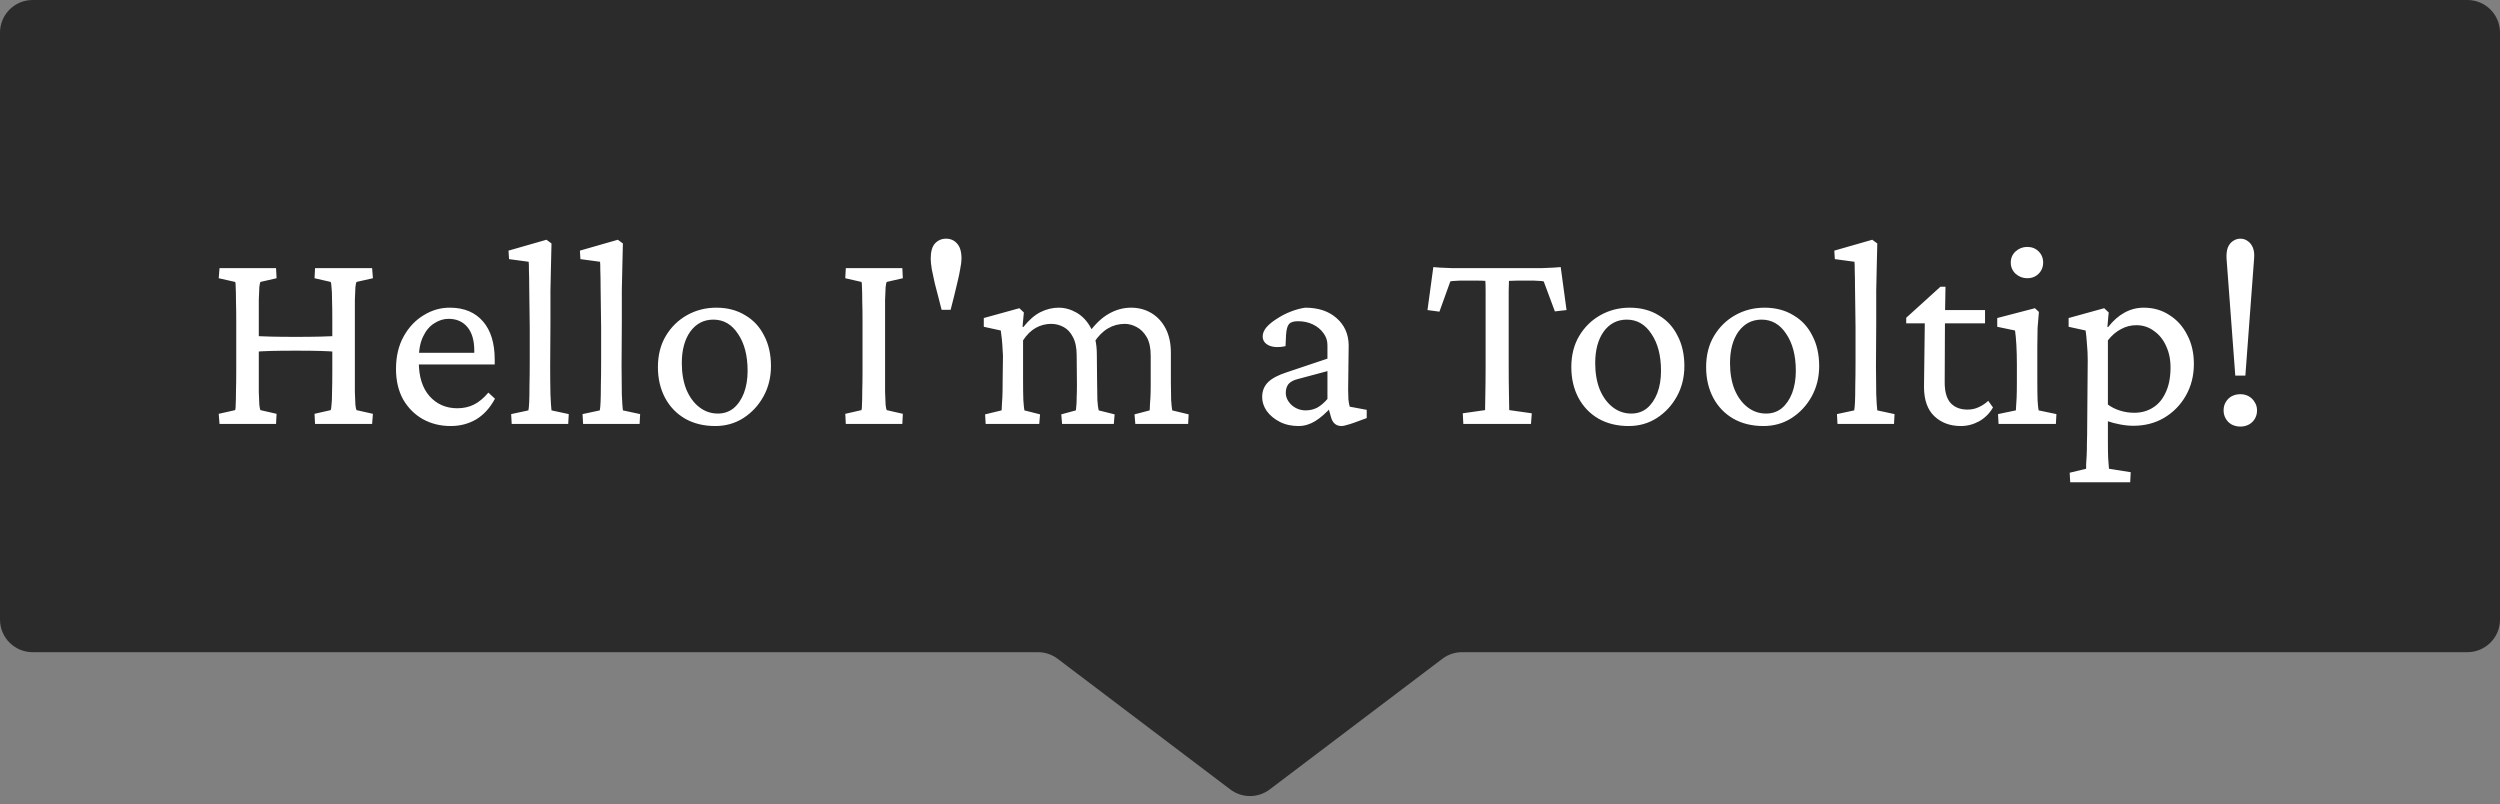 <svg width="230" height="74" viewBox="0 0 230 74" fill="none" xmlns="http://www.w3.org/2000/svg">
<rect x="0" y="0" width="230" height="74" fill="#808080" stroke="none"/>
<path d="M0 3C0 1.343 1.343 0 3 0H227C228.657 0 230 1.343 230 3V57C230 58.657 228.657 60 227 60H134.507C133.854 60 133.218 60.213 132.697 60.608L116.81 72.63C115.739 73.44 114.261 73.44 113.19 72.63L97.303 60.608C96.782 60.213 96.146 60 95.493 60H3C1.343 60 0 58.657 0 57V3Z" fill="#222222" fill-opacity="0.9"/>
<path d="M28.985 39L28.936 38.072L30.426 37.73C30.458 37.665 30.483 37.503 30.499 37.242C30.532 36.965 30.548 36.575 30.548 36.07C30.564 35.566 30.572 34.923 30.572 34.142V29.552C30.572 28.754 30.564 28.103 30.548 27.599C30.548 27.078 30.532 26.687 30.499 26.427C30.483 26.15 30.458 25.987 30.426 25.939L28.936 25.597L28.985 24.669H34.234L34.308 25.597L32.794 25.939C32.761 25.987 32.729 26.15 32.696 26.427C32.68 26.687 32.664 27.078 32.648 27.599C32.648 28.103 32.648 28.754 32.648 29.552V34.142C32.648 34.923 32.648 35.566 32.648 36.07C32.664 36.575 32.68 36.965 32.696 37.242C32.729 37.503 32.761 37.665 32.794 37.73L34.308 38.072L34.234 39H28.985ZM20.196 39L20.123 38.072L21.637 37.73C21.669 37.649 21.686 37.462 21.686 37.169C21.702 36.876 21.71 36.477 21.71 35.973C21.726 35.468 21.734 34.858 21.734 34.142V29.552C21.734 28.819 21.726 28.201 21.71 27.696C21.71 27.175 21.702 26.769 21.686 26.476C21.686 26.183 21.669 26.004 21.637 25.939L20.123 25.597L20.196 24.669H25.396L25.445 25.597L23.956 25.939C23.924 25.987 23.891 26.15 23.858 26.427C23.842 26.687 23.826 27.078 23.81 27.599C23.81 28.103 23.81 28.754 23.81 29.552V34.142C23.81 34.923 23.81 35.566 23.81 36.07C23.826 36.575 23.842 36.965 23.858 37.242C23.891 37.503 23.924 37.665 23.956 37.73L25.445 38.072L25.396 39H20.196ZM23.517 32.359V30.919C23.842 30.935 24.314 30.951 24.933 30.968C25.567 30.984 26.332 30.992 27.227 30.992C28.106 30.992 28.855 30.984 29.474 30.968C30.092 30.951 30.548 30.935 30.841 30.919V32.359C30.483 32.327 30.019 32.302 29.449 32.286C28.88 32.27 28.139 32.262 27.227 32.262C26.284 32.262 25.519 32.27 24.933 32.286C24.347 32.302 23.875 32.327 23.517 32.359ZM41.461 39.195C40.517 39.195 39.662 38.984 38.898 38.56C38.149 38.137 37.547 37.535 37.091 36.754C36.651 35.956 36.432 35.02 36.432 33.946C36.432 32.791 36.668 31.79 37.14 30.943C37.612 30.097 38.23 29.446 38.995 28.99C39.76 28.518 40.582 28.29 41.461 28.307C42.73 28.323 43.723 28.746 44.44 29.576C45.156 30.406 45.514 31.578 45.514 33.092V33.531H38.019V32.457H43.902L43.634 32.774V32.262C43.634 31.318 43.422 30.593 42.999 30.089C42.576 29.584 41.998 29.332 41.266 29.332C40.81 29.332 40.37 29.47 39.947 29.747C39.524 30.008 39.182 30.414 38.922 30.968C38.661 31.505 38.531 32.188 38.531 33.019V33.312C38.531 34.646 38.857 35.688 39.508 36.437C40.175 37.185 41.03 37.56 42.071 37.56C42.641 37.56 43.154 37.446 43.609 37.218C44.065 36.99 44.505 36.624 44.928 36.119L45.538 36.681C45.082 37.527 44.505 38.162 43.805 38.585C43.105 38.992 42.324 39.195 41.461 39.195ZM47.076 39L47.027 38.097L48.614 37.755C48.647 37.592 48.671 37.324 48.688 36.949C48.704 36.575 48.712 36.078 48.712 35.46C48.728 34.842 48.736 34.085 48.736 33.19V30.138C48.736 29.519 48.728 28.884 48.712 28.233C48.712 27.582 48.704 26.972 48.688 26.402C48.688 25.816 48.679 25.32 48.663 24.913C48.663 24.49 48.655 24.213 48.639 24.083L46.832 23.839L46.783 23.058L50.274 22.057L50.738 22.398C50.722 23.082 50.706 23.766 50.69 24.449C50.673 25.133 50.657 25.89 50.641 26.72C50.641 27.55 50.641 28.551 50.641 29.723L50.616 33.653C50.616 34.614 50.624 35.484 50.641 36.266C50.673 37.031 50.706 37.527 50.738 37.755L52.325 38.097L52.276 39H47.076ZM53.644 39L53.595 38.097L55.182 37.755C55.214 37.592 55.239 37.324 55.255 36.949C55.271 36.575 55.279 36.078 55.279 35.46C55.296 34.842 55.304 34.085 55.304 33.19V30.138C55.304 29.519 55.296 28.884 55.279 28.233C55.279 27.582 55.271 26.972 55.255 26.402C55.255 25.816 55.247 25.32 55.23 24.913C55.23 24.49 55.222 24.213 55.206 24.083L53.399 23.839L53.351 23.058L56.842 22.057L57.306 22.398C57.289 23.082 57.273 23.766 57.257 24.449C57.241 25.133 57.224 25.89 57.208 26.72C57.208 27.55 57.208 28.551 57.208 29.723L57.184 33.653C57.184 34.614 57.192 35.484 57.208 36.266C57.241 37.031 57.273 37.527 57.306 37.755L58.893 38.097L58.844 39H53.644ZM65.802 39.195C64.744 39.195 63.816 38.967 63.019 38.512C62.237 38.056 61.627 37.421 61.188 36.607C60.748 35.777 60.528 34.833 60.528 33.775C60.528 32.669 60.773 31.708 61.261 30.895C61.749 30.081 62.4 29.446 63.214 28.99C64.028 28.535 64.923 28.307 65.899 28.307C66.909 28.307 67.787 28.535 68.536 28.99C69.301 29.43 69.887 30.056 70.294 30.87C70.717 31.668 70.929 32.603 70.929 33.678C70.929 34.703 70.701 35.631 70.245 36.461C69.789 37.291 69.171 37.958 68.39 38.463C67.625 38.951 66.762 39.195 65.802 39.195ZM66.046 38.048C66.599 38.048 67.079 37.885 67.486 37.56C67.893 37.218 68.211 36.754 68.439 36.168C68.666 35.566 68.78 34.882 68.78 34.117C68.78 32.717 68.487 31.586 67.901 30.724C67.332 29.845 66.575 29.405 65.631 29.405C64.752 29.405 64.044 29.771 63.507 30.504C62.986 31.236 62.726 32.205 62.726 33.409C62.726 34.321 62.864 35.126 63.141 35.826C63.434 36.526 63.832 37.071 64.337 37.462C64.841 37.852 65.411 38.048 66.046 38.048ZM77.814 39L77.765 38.072L79.254 37.73C79.287 37.649 79.303 37.462 79.303 37.169C79.319 36.876 79.327 36.477 79.327 35.973C79.343 35.468 79.352 34.858 79.352 34.142V29.552C79.352 28.819 79.343 28.201 79.327 27.696C79.327 27.175 79.319 26.769 79.303 26.476C79.303 26.183 79.287 26.004 79.254 25.939L77.765 25.597L77.814 24.669H83.014L83.062 25.597L81.573 25.939C81.541 25.987 81.508 26.15 81.476 26.427C81.459 26.687 81.443 27.078 81.427 27.599C81.427 28.103 81.427 28.754 81.427 29.552V34.142C81.427 34.923 81.427 35.566 81.427 36.07C81.443 36.575 81.459 36.965 81.476 37.242C81.508 37.503 81.541 37.665 81.573 37.73L83.062 38.072L83.014 39H77.814ZM87.042 21.959C87.449 21.959 87.783 22.105 88.043 22.398C88.32 22.691 88.458 23.155 88.458 23.79C88.458 24.034 88.417 24.36 88.336 24.767C88.271 25.157 88.181 25.58 88.067 26.036C87.97 26.476 87.864 26.915 87.75 27.355C87.636 27.778 87.538 28.16 87.457 28.502H86.627C86.546 28.16 86.448 27.778 86.334 27.355C86.22 26.915 86.106 26.476 85.992 26.036C85.894 25.58 85.805 25.157 85.724 24.767C85.659 24.36 85.626 24.034 85.626 23.79C85.626 23.155 85.756 22.691 86.017 22.398C86.293 22.105 86.635 21.959 87.042 21.959ZM90.68 39L90.631 38.121L92.144 37.755C92.161 37.641 92.169 37.495 92.169 37.315C92.185 37.136 92.201 36.876 92.218 36.534C92.234 36.192 92.242 35.728 92.242 35.143L92.267 33.238C92.283 32.897 92.275 32.547 92.242 32.188C92.226 31.83 92.201 31.497 92.169 31.188C92.136 30.862 92.104 30.602 92.071 30.406L90.509 30.064V29.259L93.78 28.355L94.195 28.746L94.073 30.064L94.147 30.089C94.651 29.454 95.172 28.998 95.709 28.722C96.262 28.445 96.824 28.307 97.394 28.307C97.963 28.307 98.517 28.461 99.054 28.77C99.591 29.08 100.03 29.552 100.372 30.186C100.73 30.821 100.909 31.635 100.909 32.628L100.934 35.216C100.934 35.802 100.942 36.331 100.958 36.803C100.991 37.258 101.031 37.576 101.08 37.755L102.545 38.121L102.472 39H97.711L97.638 38.121L98.981 37.755C98.997 37.625 99.013 37.462 99.029 37.267C99.046 37.071 99.054 36.827 99.054 36.534C99.07 36.225 99.078 35.842 99.078 35.387L99.054 32.701C99.054 32.001 98.94 31.44 98.712 31.017C98.5 30.593 98.216 30.284 97.857 30.089C97.499 29.894 97.117 29.796 96.71 29.796C96.205 29.796 95.733 29.918 95.294 30.162C94.855 30.406 94.464 30.789 94.122 31.31V34.972C94.122 35.72 94.13 36.331 94.147 36.803C94.179 37.258 94.212 37.576 94.244 37.755L95.685 38.121L95.611 39H90.68ZM104.449 39L104.376 38.121L105.768 37.755C105.784 37.625 105.792 37.462 105.792 37.267C105.808 37.071 105.825 36.827 105.841 36.534C105.857 36.225 105.865 35.842 105.865 35.387V32.726C105.865 32.009 105.743 31.44 105.499 31.017C105.255 30.593 104.946 30.284 104.571 30.089C104.213 29.894 103.847 29.796 103.473 29.796C102.919 29.796 102.407 29.934 101.935 30.211C101.463 30.488 101.039 30.911 100.665 31.48L100.201 30.577C100.771 29.796 101.373 29.226 102.008 28.868C102.659 28.494 103.342 28.307 104.059 28.307C104.742 28.307 105.361 28.469 105.914 28.795C106.467 29.12 106.907 29.592 107.232 30.211C107.558 30.829 107.721 31.578 107.721 32.457V35.216C107.721 35.802 107.729 36.331 107.745 36.803C107.778 37.258 107.81 37.576 107.843 37.755L109.356 38.121L109.308 39H104.449ZM119.464 39.195C118.813 39.195 118.235 39.065 117.73 38.805C117.226 38.544 116.827 38.211 116.534 37.804C116.257 37.397 116.119 36.974 116.119 36.534C116.119 35.981 116.298 35.525 116.656 35.167C117.014 34.809 117.6 34.5 118.414 34.239L122.125 32.994V31.749C122.125 31.342 122.003 30.976 121.759 30.65C121.515 30.309 121.189 30.04 120.782 29.845C120.375 29.649 119.92 29.552 119.415 29.552C119.008 29.552 118.731 29.641 118.585 29.82C118.438 29.983 118.349 30.317 118.316 30.821L118.268 31.847C117.682 31.977 117.185 31.961 116.778 31.798C116.371 31.619 116.168 31.334 116.168 30.943C116.168 30.667 116.282 30.39 116.51 30.113C116.754 29.837 117.071 29.576 117.462 29.332C117.853 29.072 118.276 28.852 118.731 28.673C119.187 28.494 119.635 28.372 120.074 28.307C121.279 28.307 122.239 28.624 122.955 29.259C123.688 29.894 124.062 30.724 124.078 31.749L124.029 35.851C124.029 36.16 124.037 36.461 124.054 36.754C124.086 37.047 124.127 37.267 124.176 37.413L125.738 37.706V38.463L124.542 38.902C124.314 38.984 124.103 39.049 123.907 39.098C123.712 39.163 123.549 39.195 123.419 39.195C122.914 39.195 122.589 38.91 122.442 38.341L122.174 37.389H122.54C122.003 37.991 121.482 38.447 120.978 38.756C120.489 39.049 119.985 39.195 119.464 39.195ZM120.123 37.755C120.497 37.755 120.847 37.673 121.173 37.511C121.498 37.332 121.816 37.063 122.125 36.705V34.142L119.391 34.874C119 34.972 118.715 35.126 118.536 35.338C118.373 35.55 118.292 35.818 118.292 36.144C118.292 36.55 118.471 36.925 118.829 37.267C119.203 37.592 119.635 37.755 120.123 37.755ZM143.585 24.571L144.122 28.526L143.048 28.648L142.022 25.89C141.892 25.857 141.738 25.841 141.559 25.841C141.396 25.825 141.249 25.816 141.119 25.816H140.24C140.077 25.816 139.858 25.816 139.581 25.816C139.304 25.816 139.052 25.825 138.824 25.841C138.824 25.971 138.816 26.28 138.8 26.769C138.8 27.241 138.8 27.794 138.8 28.429C138.8 29.064 138.8 29.674 138.8 30.26V33.556C138.8 34.597 138.808 35.501 138.824 36.266C138.84 37.014 138.849 37.503 138.849 37.73L140.924 38.023L140.851 39H134.625L134.576 38.023L136.627 37.73C136.627 37.503 136.635 37.014 136.651 36.266C136.668 35.501 136.676 34.597 136.676 33.556V30.26C136.676 29.674 136.676 29.064 136.676 28.429C136.676 27.794 136.676 27.241 136.676 26.769C136.676 26.28 136.668 25.971 136.651 25.841C136.44 25.825 136.196 25.816 135.919 25.816C135.659 25.816 135.439 25.816 135.26 25.816H134.308C134.177 25.816 134.031 25.825 133.868 25.841C133.705 25.841 133.559 25.857 133.429 25.89L132.428 28.673L131.329 28.526L131.866 24.571C132.062 24.588 132.257 24.604 132.452 24.62C132.647 24.62 132.843 24.628 133.038 24.645C133.233 24.645 133.429 24.653 133.624 24.669C133.836 24.669 134.039 24.669 134.234 24.669H141.217C141.412 24.669 141.607 24.669 141.803 24.669C141.998 24.653 142.193 24.645 142.389 24.645C142.584 24.628 142.779 24.62 142.975 24.62C143.186 24.604 143.39 24.588 143.585 24.571ZM149.835 39.195C148.777 39.195 147.849 38.967 147.052 38.512C146.271 38.056 145.66 37.421 145.221 36.607C144.781 35.777 144.562 34.833 144.562 33.775C144.562 32.669 144.806 31.708 145.294 30.895C145.782 30.081 146.433 29.446 147.247 28.99C148.061 28.535 148.956 28.307 149.933 28.307C150.942 28.307 151.821 28.535 152.569 28.99C153.334 29.43 153.92 30.056 154.327 30.87C154.75 31.668 154.962 32.603 154.962 33.678C154.962 34.703 154.734 35.631 154.278 36.461C153.823 37.291 153.204 37.958 152.423 38.463C151.658 38.951 150.795 39.195 149.835 39.195ZM150.079 38.048C150.632 38.048 151.113 37.885 151.52 37.56C151.926 37.218 152.244 36.754 152.472 36.168C152.7 35.566 152.813 34.882 152.813 34.117C152.813 32.717 152.521 31.586 151.935 30.724C151.365 29.845 150.608 29.405 149.664 29.405C148.785 29.405 148.077 29.771 147.54 30.504C147.019 31.236 146.759 32.205 146.759 33.409C146.759 34.321 146.897 35.126 147.174 35.826C147.467 36.526 147.866 37.071 148.37 37.462C148.875 37.852 149.444 38.048 150.079 38.048ZM162.237 39.195C161.179 39.195 160.252 38.967 159.454 38.512C158.673 38.056 158.062 37.421 157.623 36.607C157.184 35.777 156.964 34.833 156.964 33.775C156.964 32.669 157.208 31.708 157.696 30.895C158.185 30.081 158.836 29.446 159.649 28.99C160.463 28.535 161.358 28.307 162.335 28.307C163.344 28.307 164.223 28.535 164.972 28.99C165.737 29.43 166.323 30.056 166.729 30.87C167.153 31.668 167.364 32.603 167.364 33.678C167.364 34.703 167.136 35.631 166.681 36.461C166.225 37.291 165.606 37.958 164.825 38.463C164.06 38.951 163.198 39.195 162.237 39.195ZM162.481 38.048C163.035 38.048 163.515 37.885 163.922 37.56C164.329 37.218 164.646 36.754 164.874 36.168C165.102 35.566 165.216 34.882 165.216 34.117C165.216 32.717 164.923 31.586 164.337 30.724C163.767 29.845 163.01 29.405 162.066 29.405C161.188 29.405 160.479 29.771 159.942 30.504C159.422 31.236 159.161 32.205 159.161 33.409C159.161 34.321 159.299 35.126 159.576 35.826C159.869 36.526 160.268 37.071 160.772 37.462C161.277 37.852 161.847 38.048 162.481 38.048ZM169.049 39L169 38.097L170.587 37.755C170.619 37.592 170.644 37.324 170.66 36.949C170.676 36.575 170.685 36.078 170.685 35.46C170.701 34.842 170.709 34.085 170.709 33.19V30.138C170.709 29.519 170.701 28.884 170.685 28.233C170.685 27.582 170.676 26.972 170.66 26.402C170.66 25.816 170.652 25.32 170.636 24.913C170.636 24.49 170.628 24.213 170.611 24.083L168.805 23.839L168.756 23.058L172.247 22.057L172.711 22.398C172.695 23.082 172.678 23.766 172.662 24.449C172.646 25.133 172.63 25.89 172.613 26.72C172.613 27.55 172.613 28.551 172.613 29.723L172.589 33.653C172.589 34.614 172.597 35.484 172.613 36.266C172.646 37.031 172.678 37.527 172.711 37.755L174.298 38.097L174.249 39H169.049ZM183.355 37.486C183.046 38.023 182.623 38.447 182.086 38.756C181.549 39.049 180.987 39.195 180.401 39.195C179.409 39.195 178.595 38.894 177.96 38.292C177.325 37.69 177.008 36.786 177.008 35.582L177.081 29.747H175.372V29.234L178.521 26.378H178.985L178.937 29.186L178.912 35.191C178.912 36.038 179.091 36.664 179.449 37.071C179.824 37.478 180.344 37.682 181.012 37.682C181.386 37.682 181.728 37.608 182.037 37.462C182.363 37.315 182.656 37.12 182.916 36.876L183.355 37.486ZM178.058 29.747V28.526H182.623V29.747H178.058ZM183.868 39L183.819 38.097L185.455 37.755C185.471 37.69 185.479 37.576 185.479 37.413C185.496 37.25 185.512 36.99 185.528 36.632C185.545 36.274 185.553 35.777 185.553 35.143V33.531C185.553 32.864 185.536 32.254 185.504 31.7C185.471 31.147 185.431 30.715 185.382 30.406L183.746 30.064V29.259L187.213 28.355L187.579 28.697C187.53 29.202 187.49 29.698 187.457 30.186C187.441 30.675 187.433 31.244 187.433 31.895V34.972C187.433 35.72 187.441 36.339 187.457 36.827C187.49 37.315 187.522 37.625 187.555 37.755L189.19 38.097L189.142 39H183.868ZM186.505 25.597C186.098 25.597 185.74 25.458 185.431 25.182C185.138 24.905 184.991 24.563 184.991 24.156C184.991 23.749 185.138 23.408 185.431 23.131C185.74 22.854 186.098 22.716 186.505 22.716C186.928 22.716 187.278 22.854 187.555 23.131C187.831 23.408 187.97 23.749 187.97 24.156C187.97 24.563 187.831 24.905 187.555 25.182C187.278 25.458 186.928 25.597 186.505 25.597ZM190.46 44.371L190.411 43.492L191.925 43.126C191.925 43.045 191.925 42.898 191.925 42.687C191.941 42.491 191.957 42.231 191.974 41.905C191.99 41.58 191.998 41.189 191.998 40.733C192.014 40.278 192.022 39.749 192.022 39.147L192.071 33.116C192.071 32.628 192.047 32.132 191.998 31.627C191.965 31.122 191.925 30.715 191.876 30.406L190.313 30.064V29.259L193.585 28.355L194 28.746L193.878 30.089H193.951C194.407 29.503 194.903 29.064 195.44 28.77C195.994 28.461 196.588 28.307 197.223 28.307C198.118 28.307 198.907 28.535 199.591 28.99C200.291 29.43 200.836 30.04 201.227 30.821C201.633 31.586 201.837 32.473 201.837 33.482C201.837 34.557 201.593 35.525 201.104 36.388C200.616 37.25 199.949 37.934 199.103 38.438C198.272 38.927 197.328 39.171 196.271 39.171C195.88 39.171 195.473 39.13 195.05 39.049C194.627 38.967 194.252 38.87 193.927 38.756V40.587C193.927 41.205 193.935 41.726 193.951 42.149C193.984 42.589 194.008 42.914 194.024 43.126L196.026 43.443L195.978 44.371H190.46ZM196.344 37.975C196.995 37.975 197.564 37.82 198.053 37.511C198.557 37.202 198.948 36.746 199.225 36.144C199.518 35.541 199.672 34.809 199.688 33.946C199.705 33.165 199.575 32.473 199.298 31.871C199.037 31.269 198.663 30.797 198.175 30.455C197.703 30.097 197.158 29.918 196.539 29.918C196.035 29.918 195.562 30.04 195.123 30.284C194.684 30.512 194.285 30.854 193.927 31.31V37.218C194.252 37.462 194.627 37.649 195.05 37.779C195.473 37.91 195.904 37.975 196.344 37.975ZM205.646 34.557L204.84 23.766C204.824 23.359 204.864 23.025 204.962 22.765C205.076 22.504 205.23 22.309 205.426 22.179C205.637 22.032 205.865 21.959 206.109 21.959C206.37 21.959 206.598 22.032 206.793 22.179C206.988 22.309 207.143 22.504 207.257 22.765C207.371 23.025 207.411 23.359 207.379 23.766L206.573 34.557H205.646ZM206.109 39.244C205.816 39.244 205.548 39.179 205.304 39.049C205.076 38.919 204.897 38.74 204.767 38.512C204.636 38.284 204.571 38.032 204.571 37.755C204.571 37.462 204.636 37.21 204.767 36.998C204.897 36.77 205.076 36.591 205.304 36.461C205.548 36.331 205.816 36.266 206.109 36.266C206.402 36.266 206.663 36.331 206.891 36.461C207.118 36.591 207.298 36.77 207.428 36.998C207.574 37.21 207.647 37.462 207.647 37.755C207.647 38.178 207.501 38.536 207.208 38.829C206.915 39.106 206.549 39.244 206.109 39.244Z" fill="white"/>
</svg>
